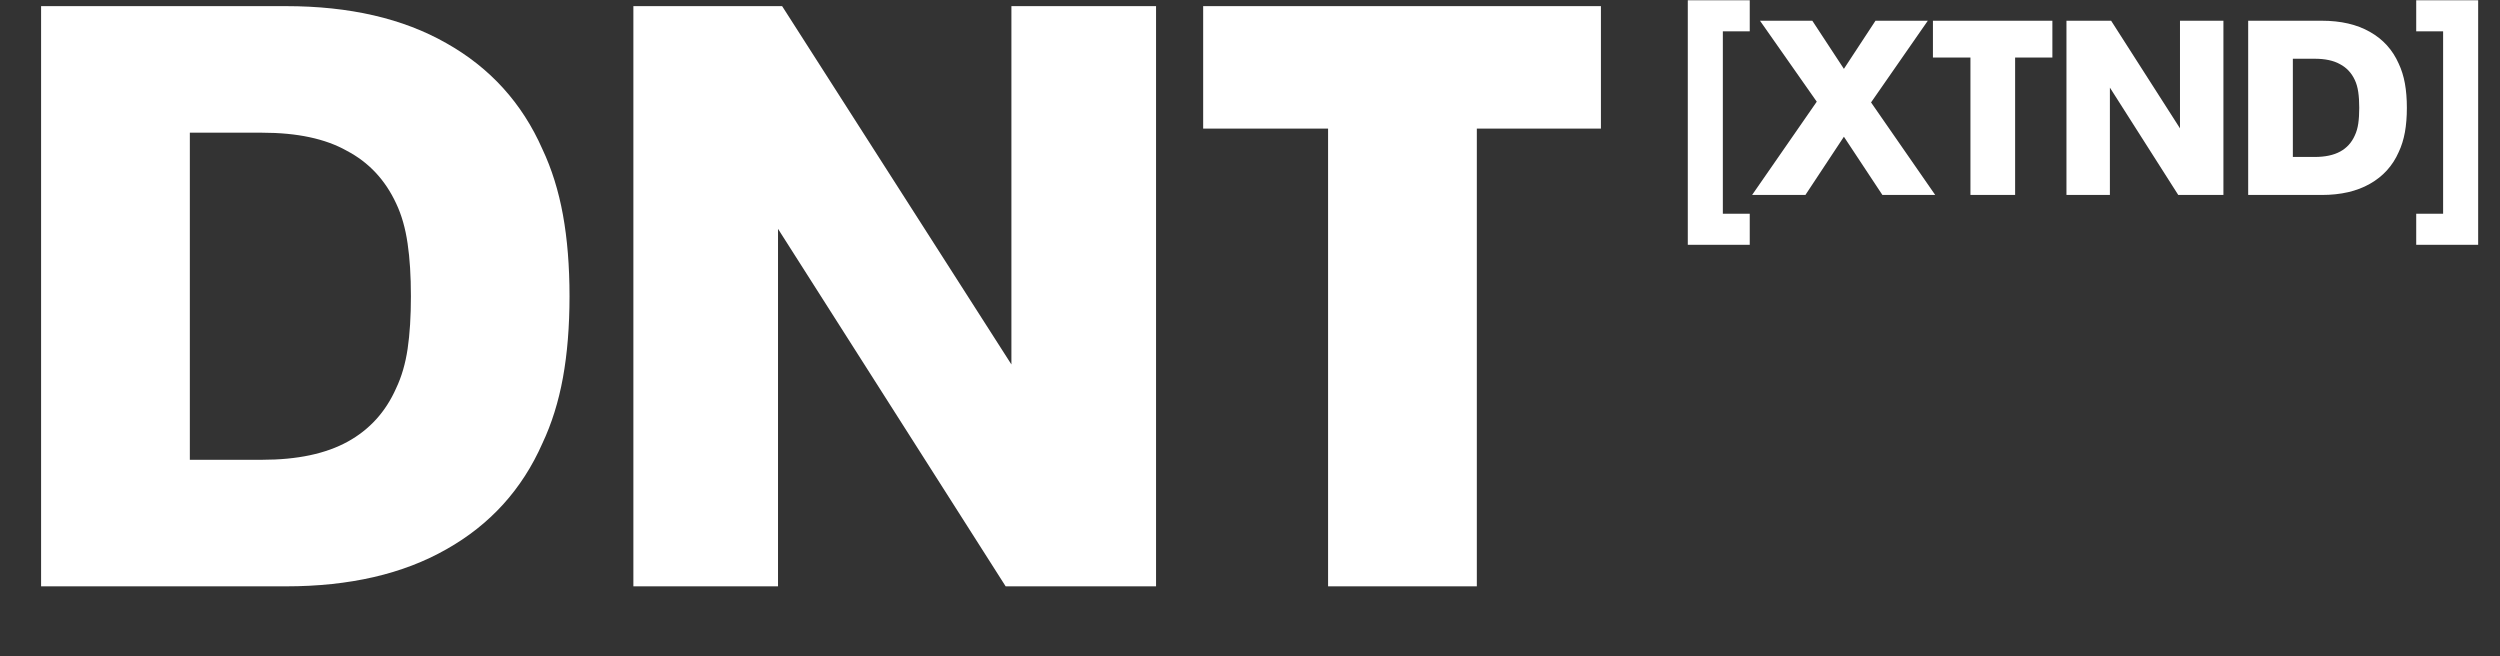 <svg width="1013" height="266" viewBox="0 0 1013 266" fill="none" xmlns="http://www.w3.org/2000/svg">
<rect x="0" y="0" width="1013" height="266" fill="#333333" stroke="none"/>
<path d="M16.65 2.487H115.884C141.636 2.487 163.281 7.482 180.819 17.472C198.579 27.462 211.566 41.781 219.78 60.429C223.554 68.421 226.329 77.301 228.105 87.069C229.881 96.837 230.769 107.826 230.769 120.036C230.769 132.246 229.881 143.235 228.105 153.003C226.329 162.771 223.554 171.651 219.78 179.643C211.566 198.291 198.579 212.61 180.819 222.6C163.281 232.59 141.636 237.585 115.884 237.585H16.65V2.487ZM106.227 186.303C120.435 186.303 131.979 183.861 140.859 178.977C149.739 174.093 156.288 166.878 160.506 157.332C162.726 152.67 164.28 147.342 165.168 141.348C166.056 135.354 166.5 128.25 166.5 120.036C166.5 111.822 166.056 104.718 165.168 98.724C164.28 92.508 162.726 87.069 160.506 82.407C156.066 72.861 149.406 65.757 140.526 61.095C131.868 56.211 120.435 53.769 106.227 53.769H76.923V186.303H106.227ZM256.644 2.487H316.917L409.824 147.675V2.487H468.432V237.585H407.493L315.252 92.73V237.585H256.644V2.487ZM538.138 52.104H487.522V2.487H648.694V52.104H598.411V237.585H538.138V52.104Z" fill="white"/>
<path d="M683.896 0.1H708.996V12.7H698.096V86.6H708.996V99.2H683.896V0.1ZM736.15 41.2L713.15 8.4H734.35L747.15 27.9L759.95 8.4H781.15L758.15 41.5L784.15 79H762.75L747.15 55.4L731.55 79H709.95L736.15 41.2ZM798.425 23.3H783.225V8.4H831.625V23.3H816.525V79H798.425V23.3ZM837.33 8.4H855.43L883.33 52V8.4H900.93V79H882.63L854.93 35.5V79H837.33V8.4ZM910.963 8.4H940.763C948.496 8.4 954.996 9.9 960.263 12.9C965.596 15.9 969.496 20.2 971.963 25.8C973.096 28.2 973.93 30.867 974.463 33.8C974.996 36.733 975.263 40.033 975.263 43.7C975.263 47.367 974.996 50.667 974.463 53.6C973.93 56.533 973.096 59.2 971.963 61.6C969.496 67.2 965.596 71.5 960.263 74.5C954.996 77.5 948.496 79 940.763 79H910.963V8.4ZM937.863 63.6C942.13 63.6 945.596 62.867 948.263 61.4C950.93 59.933 952.896 57.767 954.163 54.9C954.83 53.5 955.296 51.9 955.563 50.1C955.83 48.3 955.963 46.167 955.963 43.7C955.963 41.233 955.83 39.1 955.563 37.3C955.296 35.433 954.83 33.8 954.163 32.4C952.83 29.533 950.83 27.4 948.163 26C945.563 24.533 942.13 23.8 937.863 23.8H929.063V63.6H937.863ZM979.05 99.2V86.6H989.95V12.7H979.05V0.1H1004.15V99.2H979.05Z" fill="white"/>
</svg>
